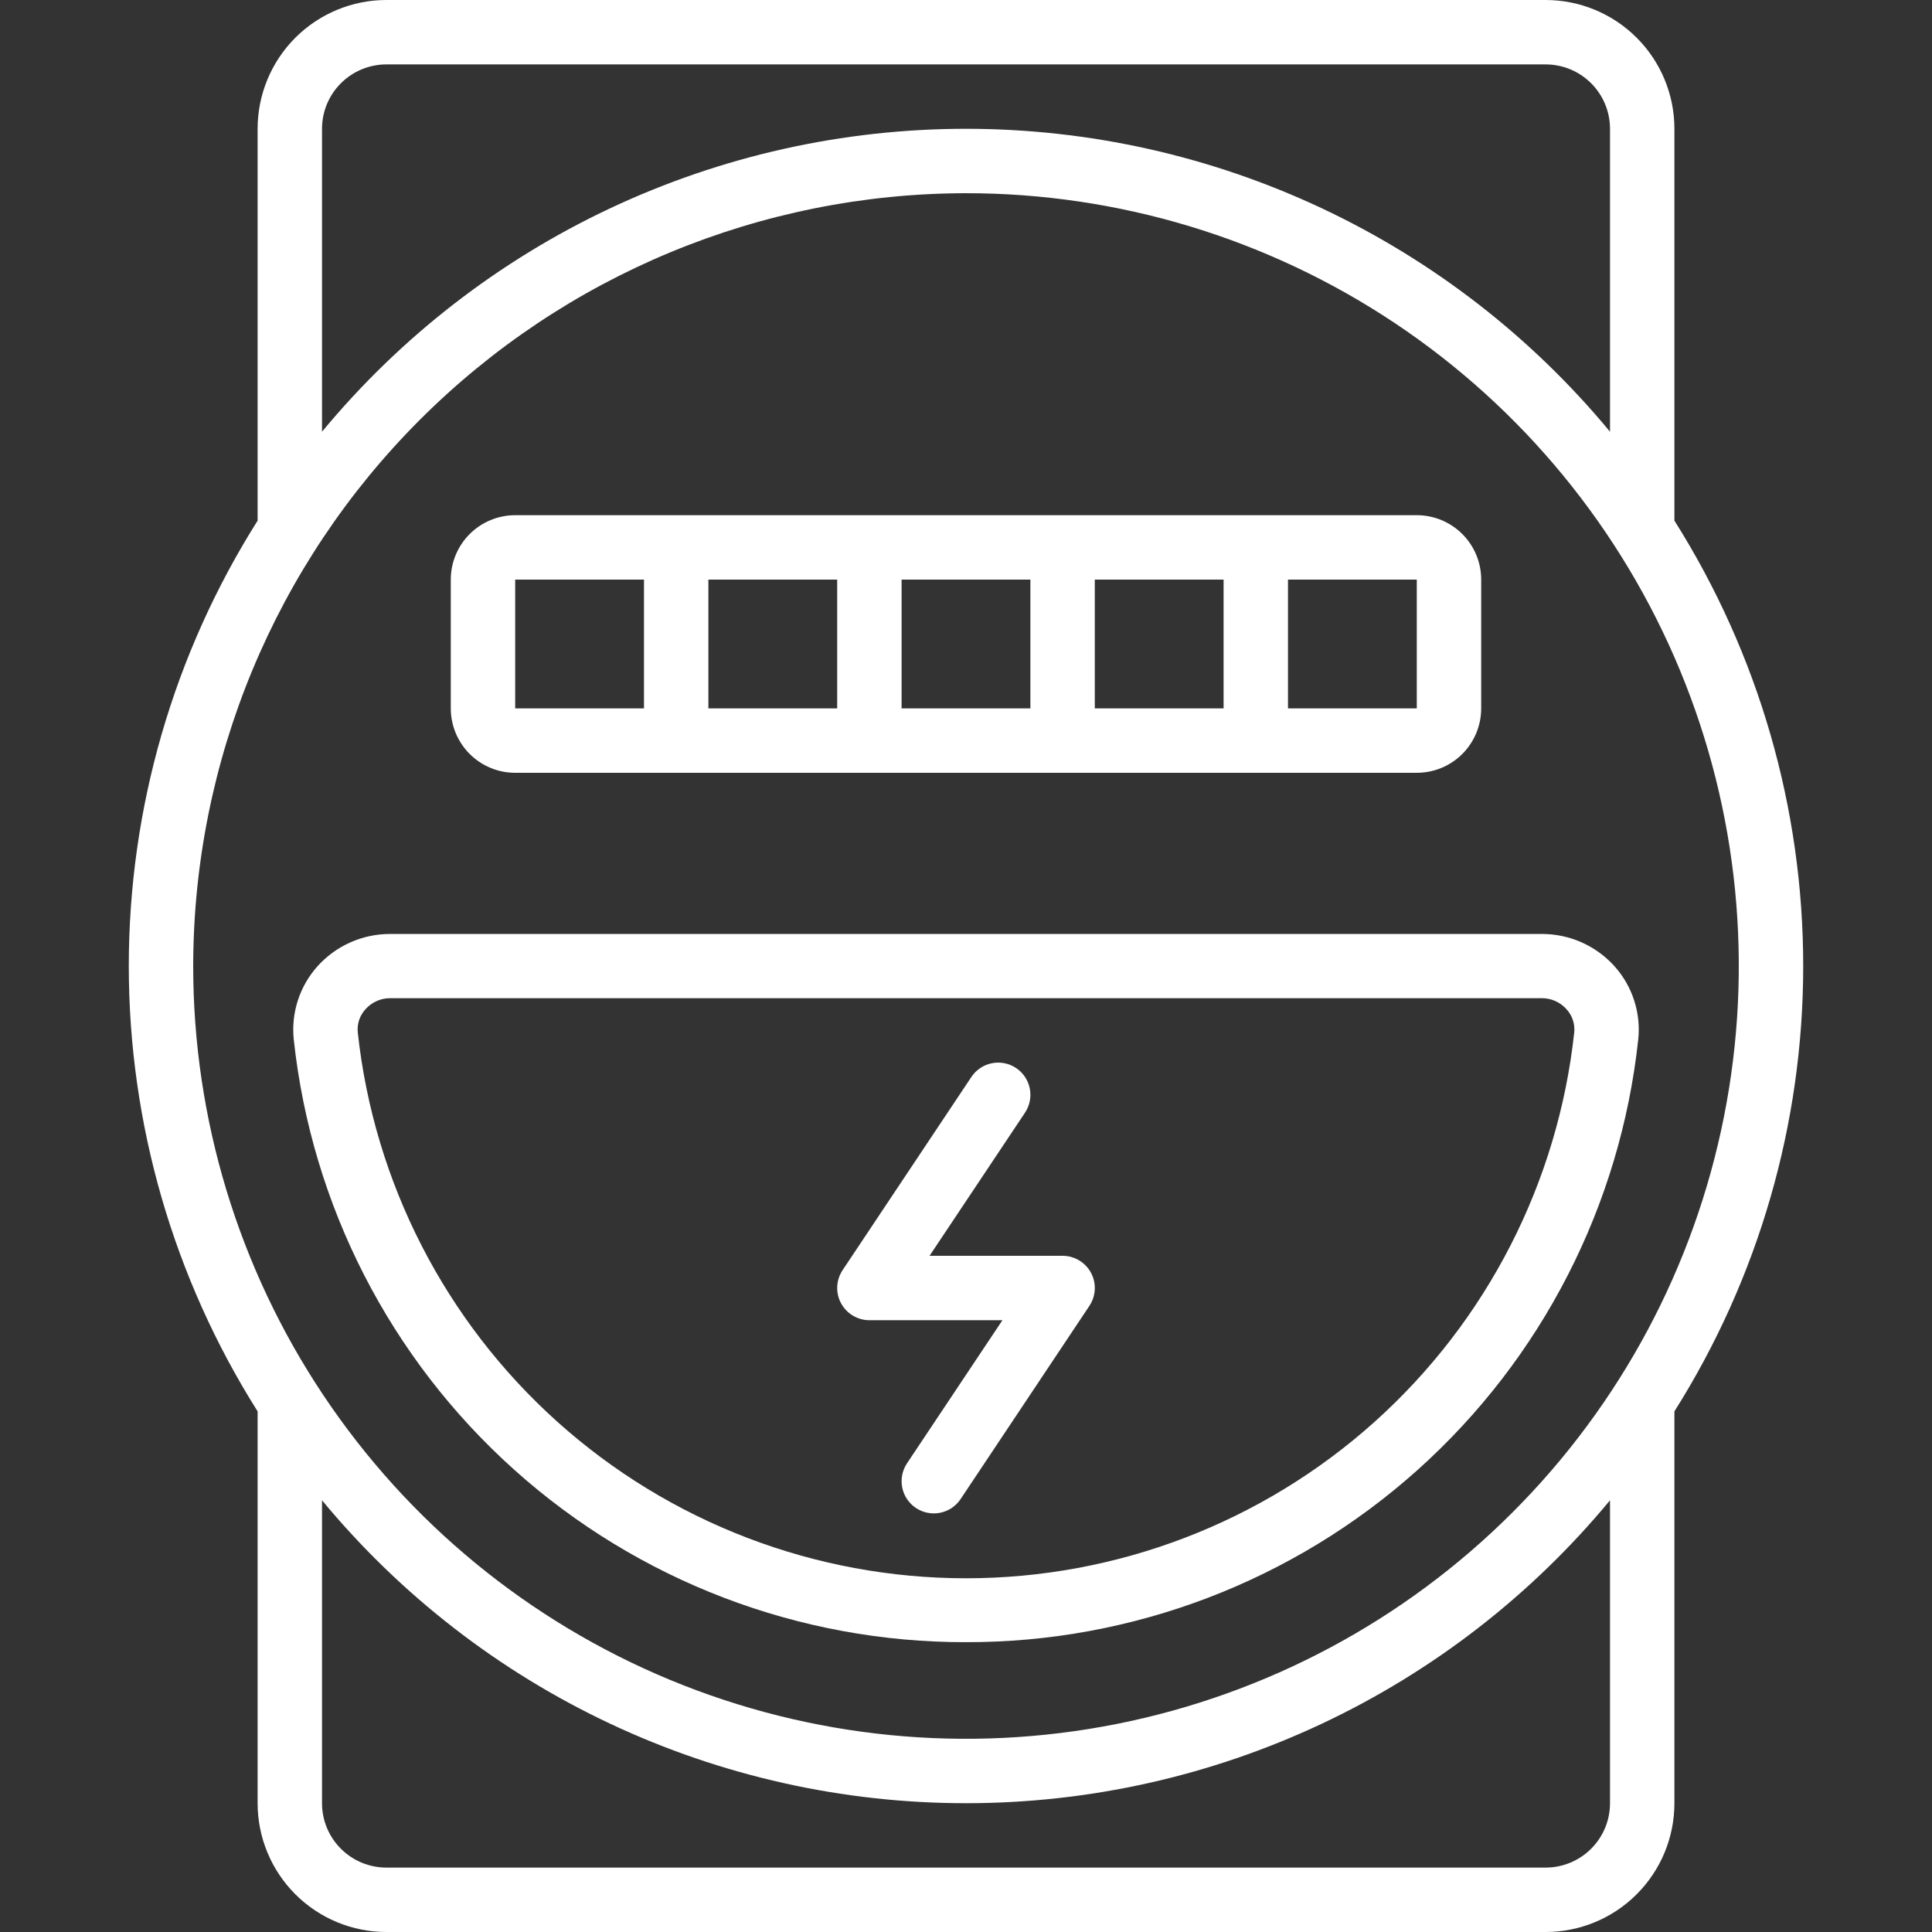 <svg width="80" height="80" viewBox="0 0 80 80" fill="none" xmlns="http://www.w3.org/2000/svg">
<rect x="0" y="0" width="80" height="80" fill="#333333" stroke="none"/>
<g clip-path="url(#clip0_621_14979)">
<path d="M69.334 21.559V5.333C69.334 3.919 68.772 2.562 67.771 1.562C66.771 0.562 65.415 0 64 0L16 0C14.586 0 13.229 0.562 12.229 1.562C11.229 2.562 10.667 3.919 10.667 5.333V21.559C7.183 27.078 5.333 33.472 5.333 40C5.333 46.528 7.183 52.922 10.667 58.441V74.667C10.667 76.081 11.229 77.438 12.229 78.438C13.229 79.438 14.586 80 16 80H64C65.415 80 66.771 79.438 67.771 78.438C68.772 77.438 69.334 76.081 69.334 74.667V58.441C72.818 52.922 74.667 46.528 74.667 40C74.667 33.472 72.818 27.078 69.334 21.559V21.559ZM13.334 5.333C13.334 4.626 13.614 3.948 14.115 3.448C14.615 2.948 15.293 2.667 16 2.667H64C64.707 2.667 65.386 2.948 65.886 3.448C66.386 3.948 66.667 4.626 66.667 5.333V17.876C63.419 13.952 59.344 10.793 54.735 8.625C50.125 6.457 45.094 5.333 40 5.333C34.906 5.333 29.875 6.457 25.266 8.625C20.656 10.793 16.582 13.952 13.334 17.876V5.333ZM40 8C46.329 8 52.516 9.877 57.778 13.393C63.041 16.909 67.142 21.907 69.564 27.754C71.986 33.601 72.62 40.035 71.385 46.243C70.151 52.45 67.103 58.152 62.628 62.627C58.152 67.103 52.45 70.15 46.243 71.385C40.036 72.62 33.602 71.986 27.754 69.564C21.907 67.142 16.909 63.041 13.393 57.778C9.877 52.516 8 46.329 8 40C8.01 31.516 11.385 23.383 17.384 17.384C23.383 11.384 31.516 8.01 40 8V8ZM66.667 74.667C66.667 75.374 66.386 76.052 65.886 76.552C65.386 77.052 64.707 77.333 64 77.333H16C15.293 77.333 14.615 77.052 14.115 76.552C13.614 76.052 13.334 75.374 13.334 74.667V62.124C16.582 66.048 20.656 69.207 25.266 71.375C29.875 73.543 34.906 74.667 40 74.667C45.094 74.667 50.125 73.543 54.735 71.375C59.344 69.207 63.419 66.048 66.667 62.124V74.667Z" fill="white"/>
<path d="M40 67.999C46.903 68.012 53.566 65.469 58.706 60.861C63.845 56.253 67.098 49.906 67.836 43.042C67.894 42.495 67.835 41.942 67.665 41.419C67.495 40.896 67.217 40.415 66.849 40.006C66.471 39.586 66.008 39.251 65.491 39.021C64.974 38.791 64.415 38.673 63.849 38.673H16.151C15.585 38.673 15.026 38.791 14.509 39.021C13.992 39.251 13.53 39.586 13.151 40.006C12.783 40.415 12.505 40.897 12.335 41.42C12.165 41.943 12.107 42.496 12.164 43.044C12.903 49.907 16.155 56.254 21.295 60.861C26.434 65.469 33.097 68.012 40 67.999V67.999ZM15.136 41.788C15.264 41.645 15.42 41.53 15.595 41.452C15.77 41.373 15.959 41.333 16.151 41.333H63.849C64.041 41.333 64.23 41.373 64.405 41.452C64.58 41.53 64.737 41.645 64.864 41.788C64.983 41.917 65.073 42.07 65.129 42.236C65.184 42.403 65.204 42.58 65.185 42.754C64.511 48.963 61.568 54.704 56.919 58.875C52.271 63.046 46.245 65.353 40 65.353C33.755 65.353 27.729 63.046 23.081 58.875C18.433 54.704 15.489 48.963 14.815 42.754C14.797 42.58 14.816 42.403 14.871 42.236C14.927 42.07 15.017 41.917 15.136 41.788V41.788Z" fill="white"/>
<path d="M21.333 32H58.666C59.374 32 60.052 31.719 60.552 31.219C61.052 30.718 61.333 30.04 61.333 29.333V24C61.333 23.292 61.052 22.614 60.552 22.114C60.052 21.614 59.374 21.333 58.666 21.333H21.333C20.626 21.333 19.948 21.614 19.448 22.114C18.948 22.614 18.666 23.292 18.666 24V29.333C18.666 30.04 18.948 30.718 19.448 31.219C19.948 31.719 20.626 32 21.333 32ZM42.666 29.333H37.333V24H42.666V29.333ZM45.333 24H50.666V29.333H45.333V24ZM34.666 29.333H29.333V24H34.666V29.333ZM58.666 29.333H53.333V24H58.666V29.333ZM21.333 24H26.666V29.333H21.333V24Z" fill="white"/>
<path d="M36 54.667H41.509L37.557 60.593C37.361 60.888 37.29 61.248 37.359 61.595C37.428 61.941 37.633 62.247 37.927 62.443C38.221 62.639 38.581 62.71 38.928 62.641C39.275 62.572 39.58 62.368 39.776 62.074L45.109 54.074C45.243 53.873 45.32 53.639 45.332 53.398C45.344 53.157 45.29 52.917 45.176 52.705C45.062 52.492 44.892 52.314 44.685 52.19C44.478 52.066 44.241 52 44 52H38.491L42.443 46.074C42.639 45.779 42.71 45.419 42.641 45.072C42.572 44.725 42.368 44.42 42.073 44.224C41.779 44.028 41.419 43.957 41.072 44.026C40.725 44.095 40.42 44.299 40.224 44.593L34.891 52.593C34.757 52.794 34.68 53.028 34.668 53.269C34.656 53.51 34.71 53.75 34.824 53.962C34.938 54.175 35.108 54.353 35.315 54.477C35.522 54.601 35.759 54.667 36 54.667V54.667Z" fill="white"/>
</g>
<defs>
<clipPath id="clip0_621_14979">
<rect width="80" height="80" fill="white"/>
</clipPath>
</defs>
</svg>
